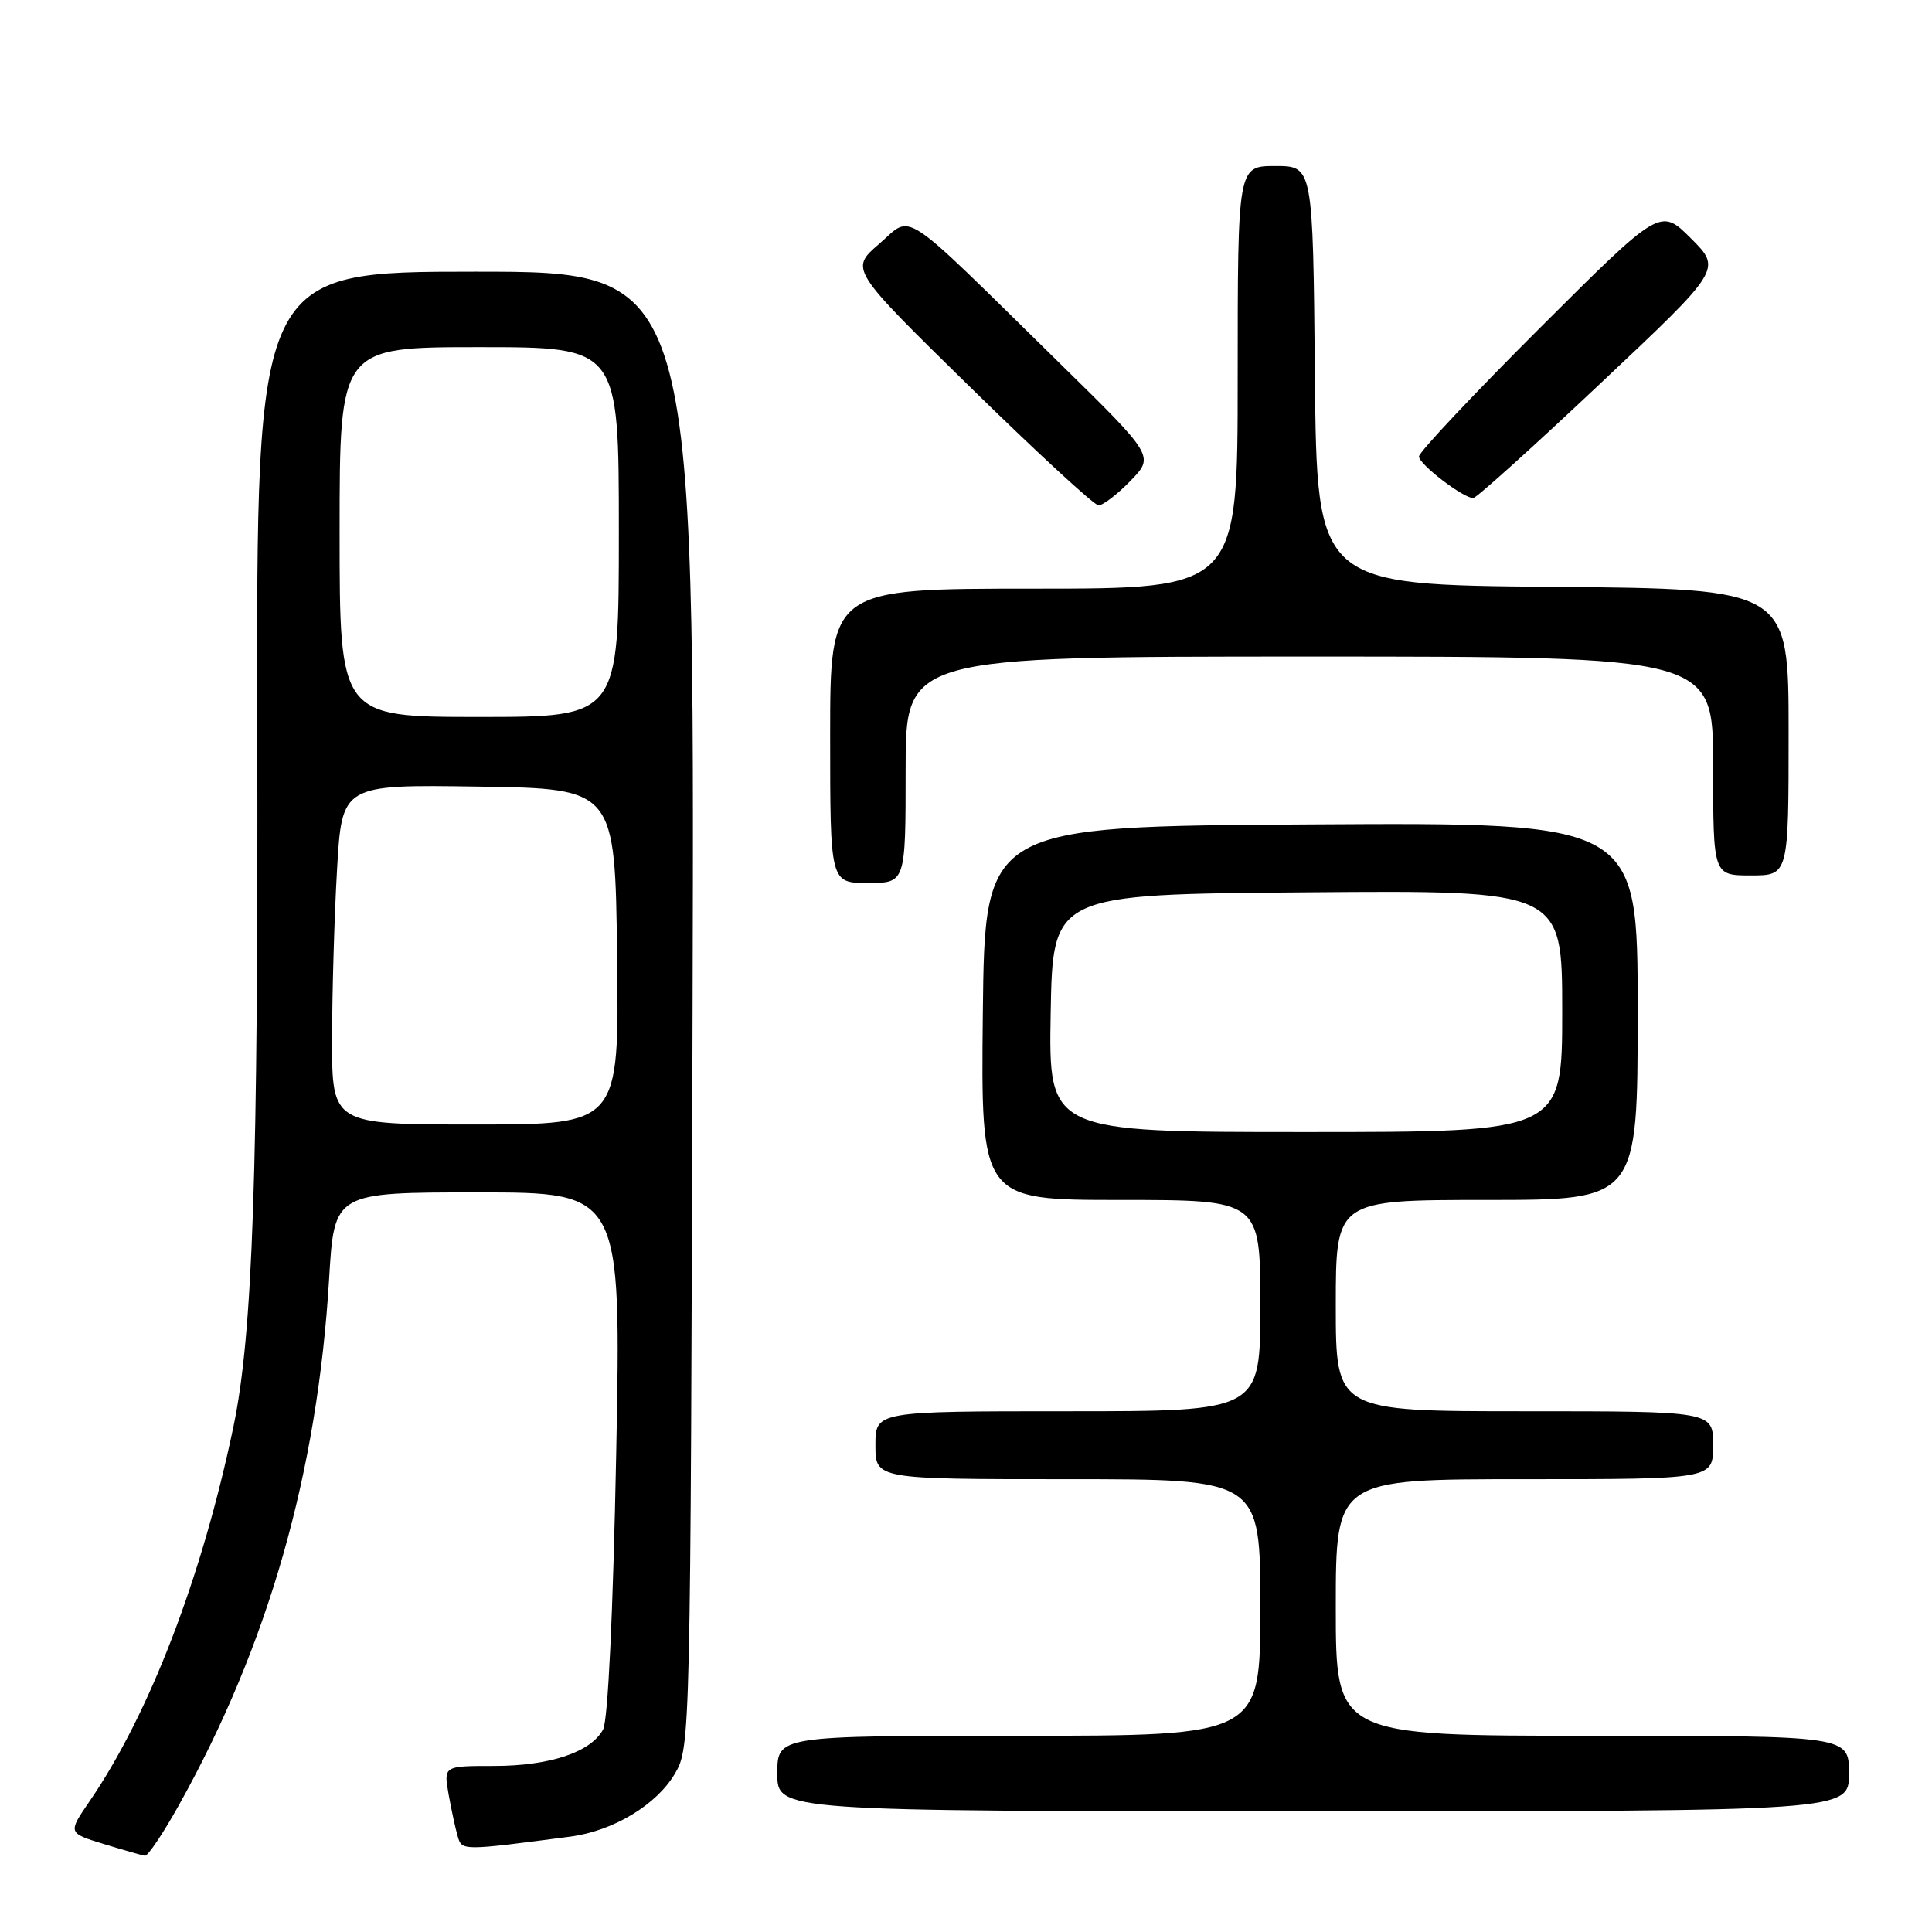 <?xml version="1.0" encoding="UTF-8" standalone="no"?>
<!DOCTYPE svg PUBLIC "-//W3C//DTD SVG 1.1//EN" "http://www.w3.org/Graphics/SVG/1.1/DTD/svg11.dtd" >
<svg xmlns="http://www.w3.org/2000/svg" xmlns:xlink="http://www.w3.org/1999/xlink" version="1.1" viewBox="0 0 256 256">
 <g >
 <path fill="currentColor"
d=" M 23.65 239.29 C 35.53 218.06 42.07 195.15 43.61 169.45 C 44.29 158.00 44.29 158.00 63.31 158.00 C 82.32 158.00 82.32 158.00 81.65 192.59 C 81.23 213.88 80.56 227.95 79.91 229.17 C 78.30 232.18 72.83 234.00 65.42 234.00 C 58.78 234.00 58.78 234.00 59.44 237.75 C 59.81 239.81 60.35 242.32 60.65 243.33 C 61.21 245.25 61.17 245.25 75.59 243.36 C 81.27 242.61 87.01 239.15 89.44 235.00 C 91.48 231.54 91.50 230.34 91.77 133.75 C 92.04 36.00 92.04 36.00 63.00 36.00 C 33.96 36.00 33.96 36.00 34.09 96.75 C 34.22 155.65 33.50 176.71 30.94 189.00 C 26.77 208.97 19.81 227.10 11.86 238.69 C 8.99 242.88 8.99 242.88 13.74 244.34 C 16.36 245.14 18.82 245.84 19.20 245.90 C 19.59 245.95 21.59 242.98 23.65 239.29 Z  M 245.00 235.00 C 245.00 230.00 245.00 230.00 211.00 230.00 C 177.00 230.00 177.00 230.00 177.00 213.00 C 177.00 196.00 177.00 196.00 202.00 196.00 C 227.00 196.00 227.00 196.00 227.00 191.50 C 227.00 187.00 227.00 187.00 202.00 187.00 C 177.00 187.00 177.00 187.00 177.00 173.00 C 177.00 159.00 177.00 159.00 197.00 159.00 C 217.00 159.00 217.00 159.00 217.00 133.99 C 217.00 108.98 217.00 108.98 173.75 109.24 C 130.50 109.50 130.50 109.50 130.23 134.25 C 129.97 159.00 129.97 159.00 148.48 159.00 C 167.00 159.00 167.00 159.00 167.00 173.00 C 167.00 187.00 167.00 187.00 141.50 187.00 C 116.00 187.00 116.00 187.00 116.00 191.50 C 116.00 196.00 116.00 196.00 141.50 196.00 C 167.00 196.00 167.00 196.00 167.00 213.00 C 167.00 230.00 167.00 230.00 135.00 230.00 C 103.00 230.00 103.00 230.00 103.00 235.00 C 103.00 240.00 103.00 240.00 174.00 240.00 C 245.00 240.00 245.00 240.00 245.00 235.00 Z  M 120.00 102.00 C 120.00 87.00 120.00 87.00 173.50 87.00 C 227.00 87.00 227.00 87.00 227.00 101.50 C 227.00 116.00 227.00 116.00 232.00 116.00 C 237.00 116.00 237.00 116.00 237.00 97.01 C 237.00 78.03 237.00 78.03 205.75 77.76 C 174.50 77.50 174.50 77.50 174.23 49.75 C 173.97 22.00 173.97 22.00 168.98 22.00 C 164.00 22.00 164.00 22.00 164.00 50.00 C 164.00 78.00 164.00 78.00 137.00 78.00 C 110.00 78.00 110.00 78.00 110.00 97.50 C 110.00 117.00 110.00 117.00 115.00 117.00 C 120.00 117.00 120.00 117.00 120.00 102.00 Z  M 149.79 63.72 C 152.97 60.44 152.97 60.44 140.23 47.95 C 118.88 27.00 121.02 28.41 116.49 32.32 C 112.61 35.67 112.61 35.67 128.56 51.30 C 137.33 59.89 144.97 66.94 145.55 66.96 C 146.13 66.98 148.04 65.52 149.79 63.72 Z  M 212.04 50.83 C 228.14 35.67 228.14 35.67 224.07 31.60 C 220.00 27.53 220.00 27.53 204.00 43.50 C 195.20 52.29 188.01 59.93 188.02 60.49 C 188.03 61.52 193.88 66.00 195.21 66.00 C 195.62 66.00 203.19 59.18 212.04 50.83 Z  M 44.00 137.75 C 44.01 131.56 44.30 121.43 44.66 115.23 C 45.31 103.96 45.31 103.96 63.40 104.23 C 81.50 104.50 81.50 104.50 81.77 126.75 C 82.04 149.00 82.04 149.00 63.02 149.00 C 44.00 149.00 44.00 149.00 44.00 137.75 Z  M 45.00 70.50 C 45.00 46.00 45.00 46.00 63.50 46.00 C 82.00 46.00 82.00 46.00 82.00 70.50 C 82.00 95.00 82.00 95.00 63.50 95.00 C 45.00 95.00 45.00 95.00 45.00 70.50 Z  M 139.22 134.25 C 139.50 118.50 139.50 118.50 173.25 118.24 C 207.00 117.97 207.00 117.97 207.00 133.99 C 207.00 150.00 207.00 150.00 172.97 150.00 C 138.95 150.00 138.95 150.00 139.22 134.25 Z "/>
</g>
</svg>
